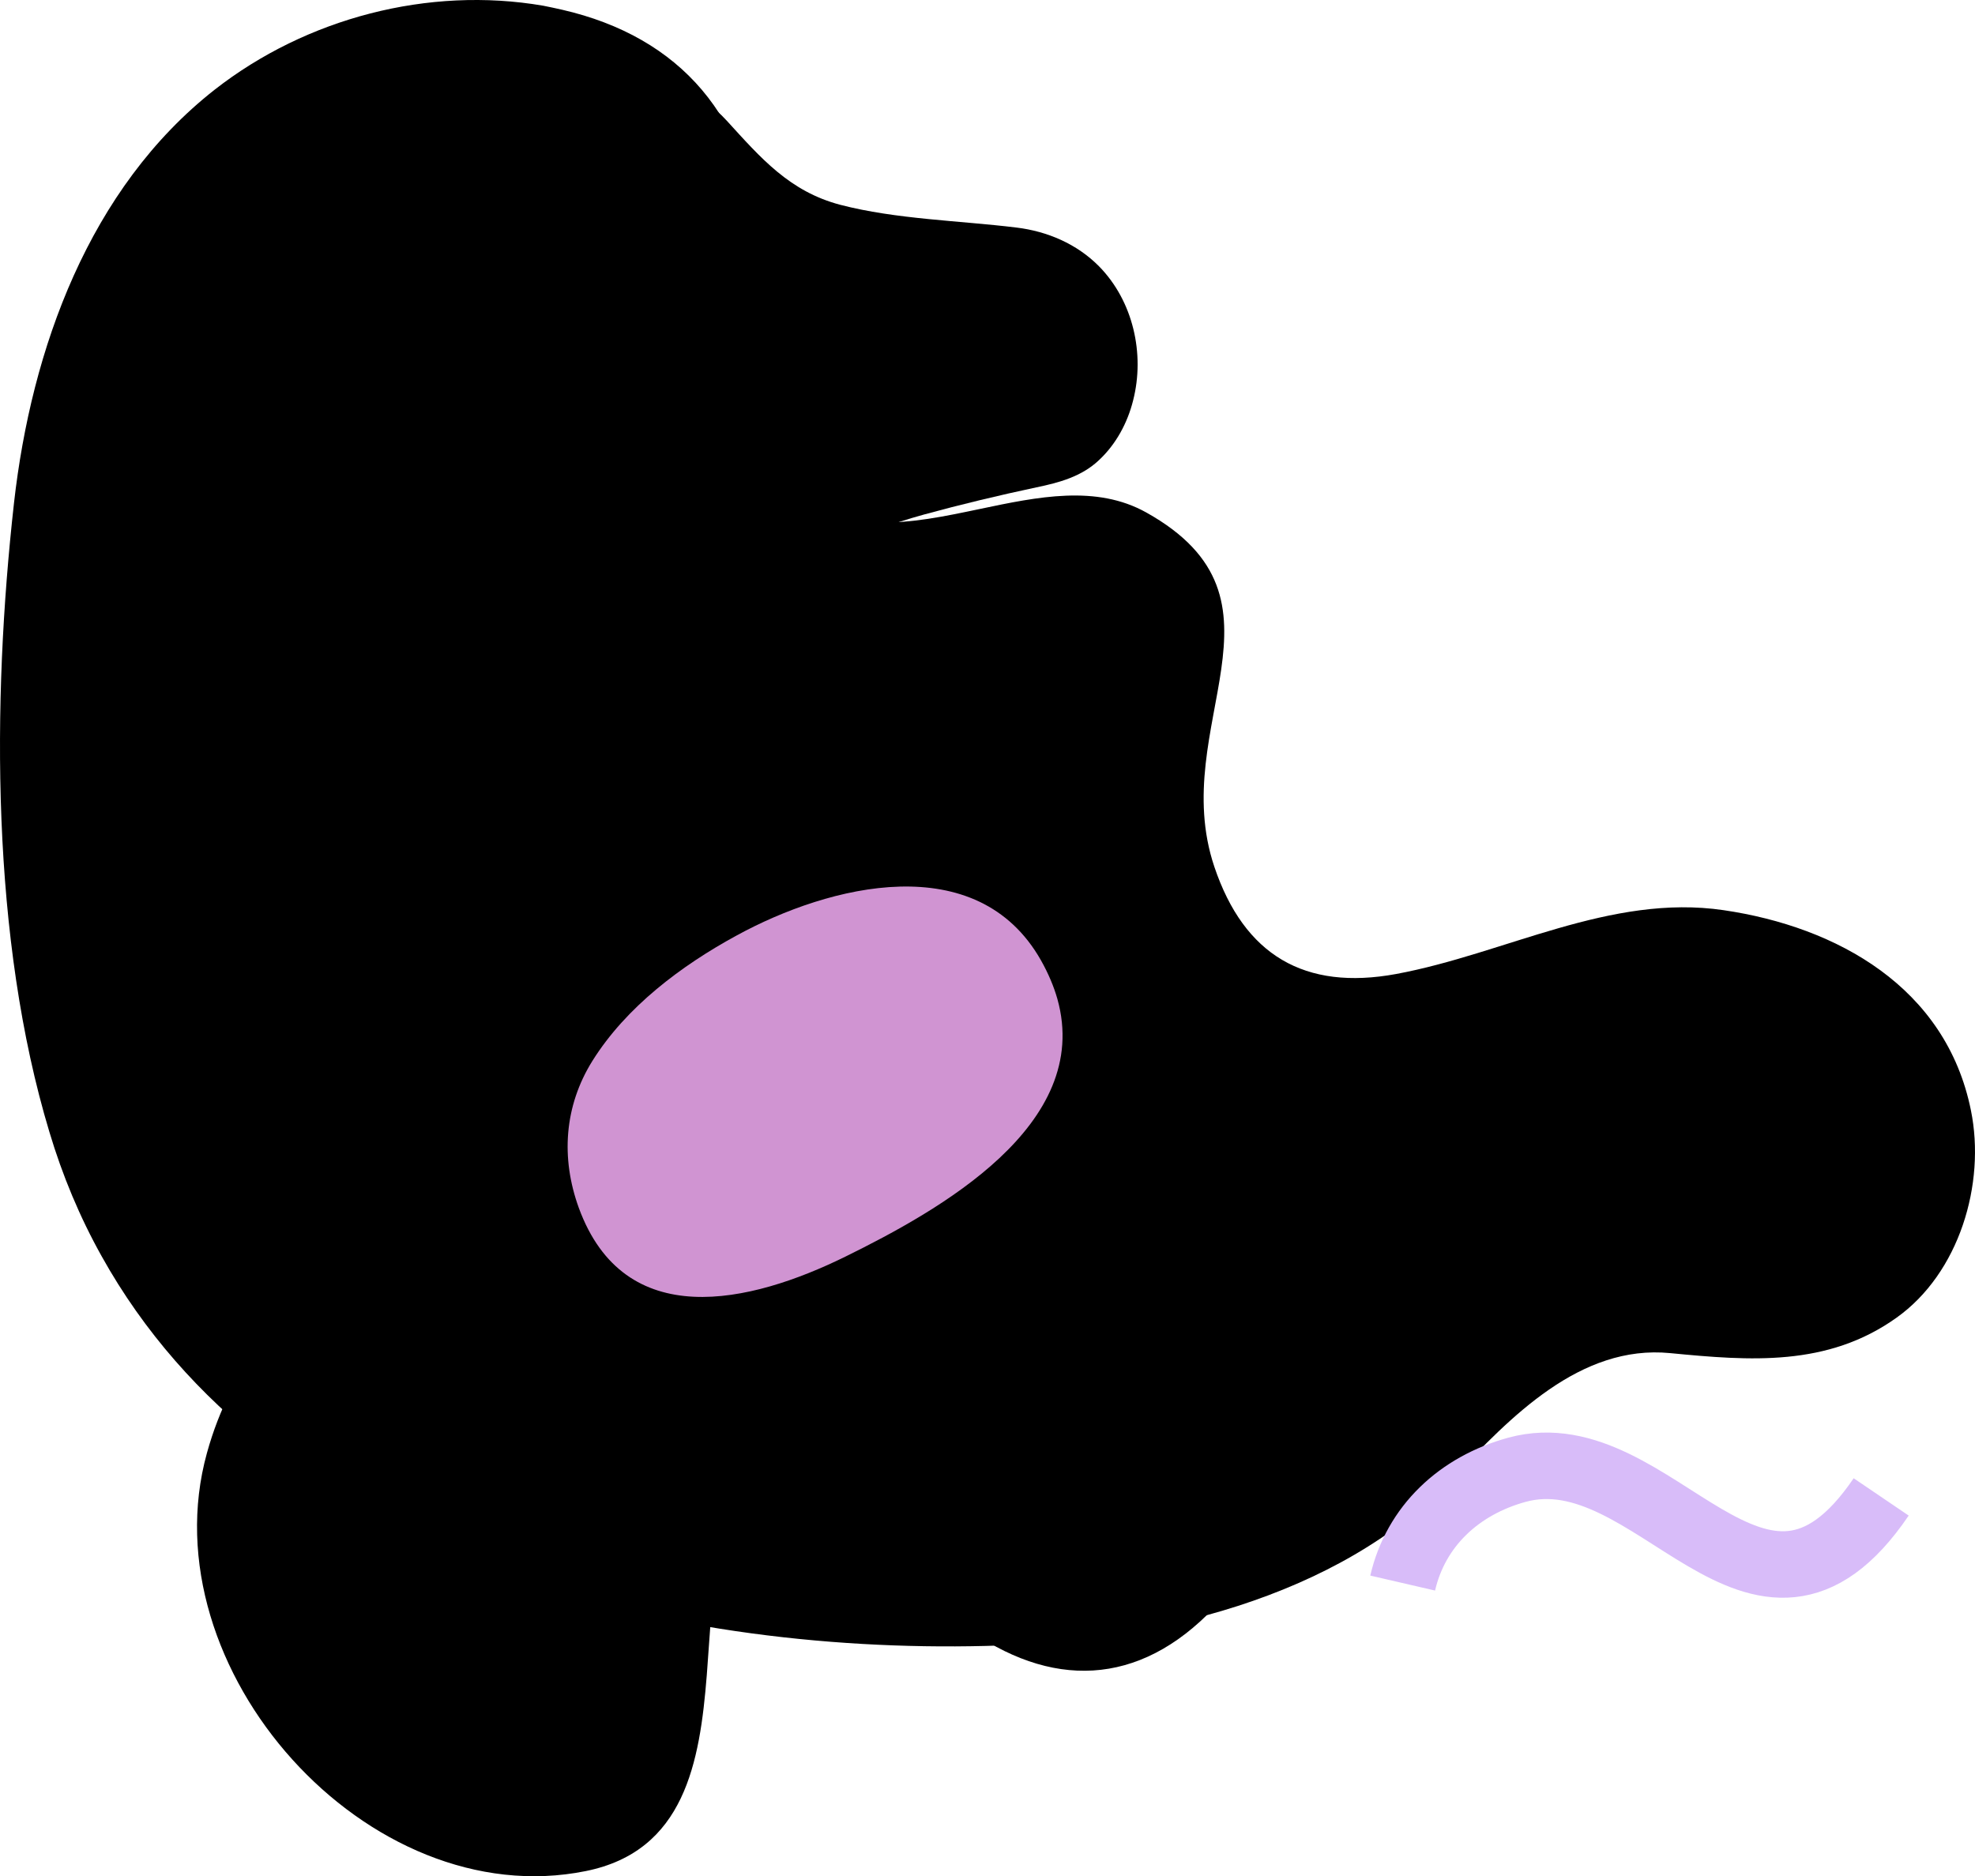 <svg width="842" height="800" viewBox="0 0 842 800" fill="none" xmlns="http://www.w3.org/2000/svg">
<path d="M239.58 4.134C290.203 15.738 319.917 50.352 324.019 104.173C326.62 138.786 309.712 178.901 336.325 206.312C358.835 229.521 388.149 223.219 417.762 217.016C442.474 211.814 467.385 206.612 488.695 218.517C555.526 255.831 497.399 309.152 517.709 369.575C530.415 407.29 556.227 422.496 595.245 415.293C641.666 406.69 686.487 380.98 734.81 388.082C783.232 395.185 829.654 420.995 840.258 473.415C846.661 504.827 835.256 542.842 808.544 561.849C779.13 582.858 746.115 580.257 712.099 576.955C673.581 573.154 643.767 604.466 619.656 629.876C570.133 682.096 490.296 700.103 420.264 701.804C282.8 705.205 115.422 664.989 43.389 535.739C33.984 518.933 26.581 501.126 21.078 482.719C-3.833 400.187 -3.533 299.448 5.971 214.415C13.375 148.79 37.986 80.263 91.511 38.247C130.529 7.735 182.653 -5.97 231.576 2.433C234.177 2.933 236.878 3.534 239.58 4.134Z" fill="url(#paint0_linear_855_271)"/>
<path d="M116.318 359.401C111.916 411.5 165.333 429.3 170.835 480.799C176.937 537.099 109.616 541.998 88.209 619.597C62.8 711.596 156.931 816.595 249.761 797.795C333.988 780.795 275.769 646.397 331.587 634.297C358.396 628.497 392.507 679.896 410.913 693.396C447.724 720.296 485.437 719.496 517.747 685.396C551.558 649.697 570.064 585.098 535.553 543.898C506.143 508.799 454.927 507.999 413.213 503.099C403.81 501.999 327.086 502.999 348.893 469.1C357.095 456.3 369.799 432.7 357.996 417.8C349.193 406.8 335.188 407.6 320.884 408.5C308.38 409.2 295.876 409.9 286.473 402.8C267.666 388.401 271.168 355.701 256.163 337.001C240.858 318.002 211.748 307.002 183.939 307.002C150.729 306.802 119.419 322.602 116.318 359.401Z" fill="url(#paint1_linear_855_271)"/>
<path d="M208.624 84.242C206.327 130.39 191.551 169.446 163.297 206.604C126.656 254.65 186.659 306.591 236.079 288.212C289.992 268.234 338.214 234.772 393.924 219.389C409.598 215.094 425.872 211.199 441.846 207.803C451.531 205.805 461.115 203.208 468.503 196.216C475.791 189.423 480.683 180.334 483.08 170.745C488.171 150.867 483.08 128.293 468.503 113.509C459.118 104.02 446.539 98.626 433.36 97.028C408.9 94.031 382.143 93.532 358.281 87.339C336.616 81.645 324.436 67.461 309.86 51.48C298.279 38.794 282.504 33 266.829 33C238.276 32.901 210.121 52.279 208.624 84.242Z" fill="url(#paint2_linear_855_271)"/>
<path d="M598 675C603.605 650.741 622.024 633.47 646.748 626.682C705.505 610.709 749.448 715.731 802 638.262" stroke="#D8BCF9" stroke-width="28.346" stroke-miterlimit="10"/>
<path d="M396 322.5C396 353.755 421.345 379 452.5 379C483.655 379 509 353.655 509 322.5C509 291.345 483.655 266 452.5 266C421.345 266 396 291.345 396 322.5Z" fill="url(#paint3_linear_855_271)"/>
<path d="M450.79 425.925C449.289 420.635 446.989 415.145 443.788 409.455C416.582 361.441 353.667 377.212 314.058 398.874C290.553 411.651 266.948 429.319 252.545 452.378C242.942 467.751 242.942 467.751 252.545 452.378C240.542 471.644 239.041 493.704 246.743 514.966C266.248 568.371 319.76 555.793 360.369 535.829C400.078 516.264 465.893 479.829 450.79 425.925Z" fill="#D094D2"/>
<defs>
<linearGradient id="paint0_linear_855_271" x1="9.012" y1="351.029" x2="831.883" y2="351.029" gradientUnits="userSpaceOnUse">
<stop stopColor="#FFEBFF"/>
<stop offset="1" stopColor="#FFE95D"/>
</linearGradient>
<linearGradient id="paint1_linear_855_271" x1="350.514" y1="385.168" x2="288.073" y2="779.541" gradientUnits="userSpaceOnUse">
<stop stopColor="#268562"/>
<stop offset="0.17" stopColor="#24805D"/>
<stop offset="0.37" stopColor="#1F7250"/>
<stop offset="0.59" stopColor="#175B3C"/>
<stop offset="0.81" stopColor="#0B3B1E"/>
<stop offset="1" stopColor="#001900"/>
</linearGradient>
<linearGradient id="paint2_linear_855_271" x1="183.877" y1="162.46" x2="489.891" y2="162.46" gradientUnits="userSpaceOnUse">
<stop stopColor="#BFB6FF"/>
<stop offset="0.2" stopColor="#C5B8F7"/>
<stop offset="0.52" stopColor="#D8C0E1"/>
<stop offset="0.9" stopColor="#F6CCBE"/>
<stop offset="1" stopColor="#FFD0B4"/>
</linearGradient>
<linearGradient id="paint3_linear_855_271" x1="402.762" y1="322.524" x2="516.51" y2="322.524" gradientUnits="userSpaceOnUse">
<stop stopColor="#FFC662"/>
<stop offset="1" stopColor="#FF9E99"/>
</linearGradient>
</defs>
</svg>
